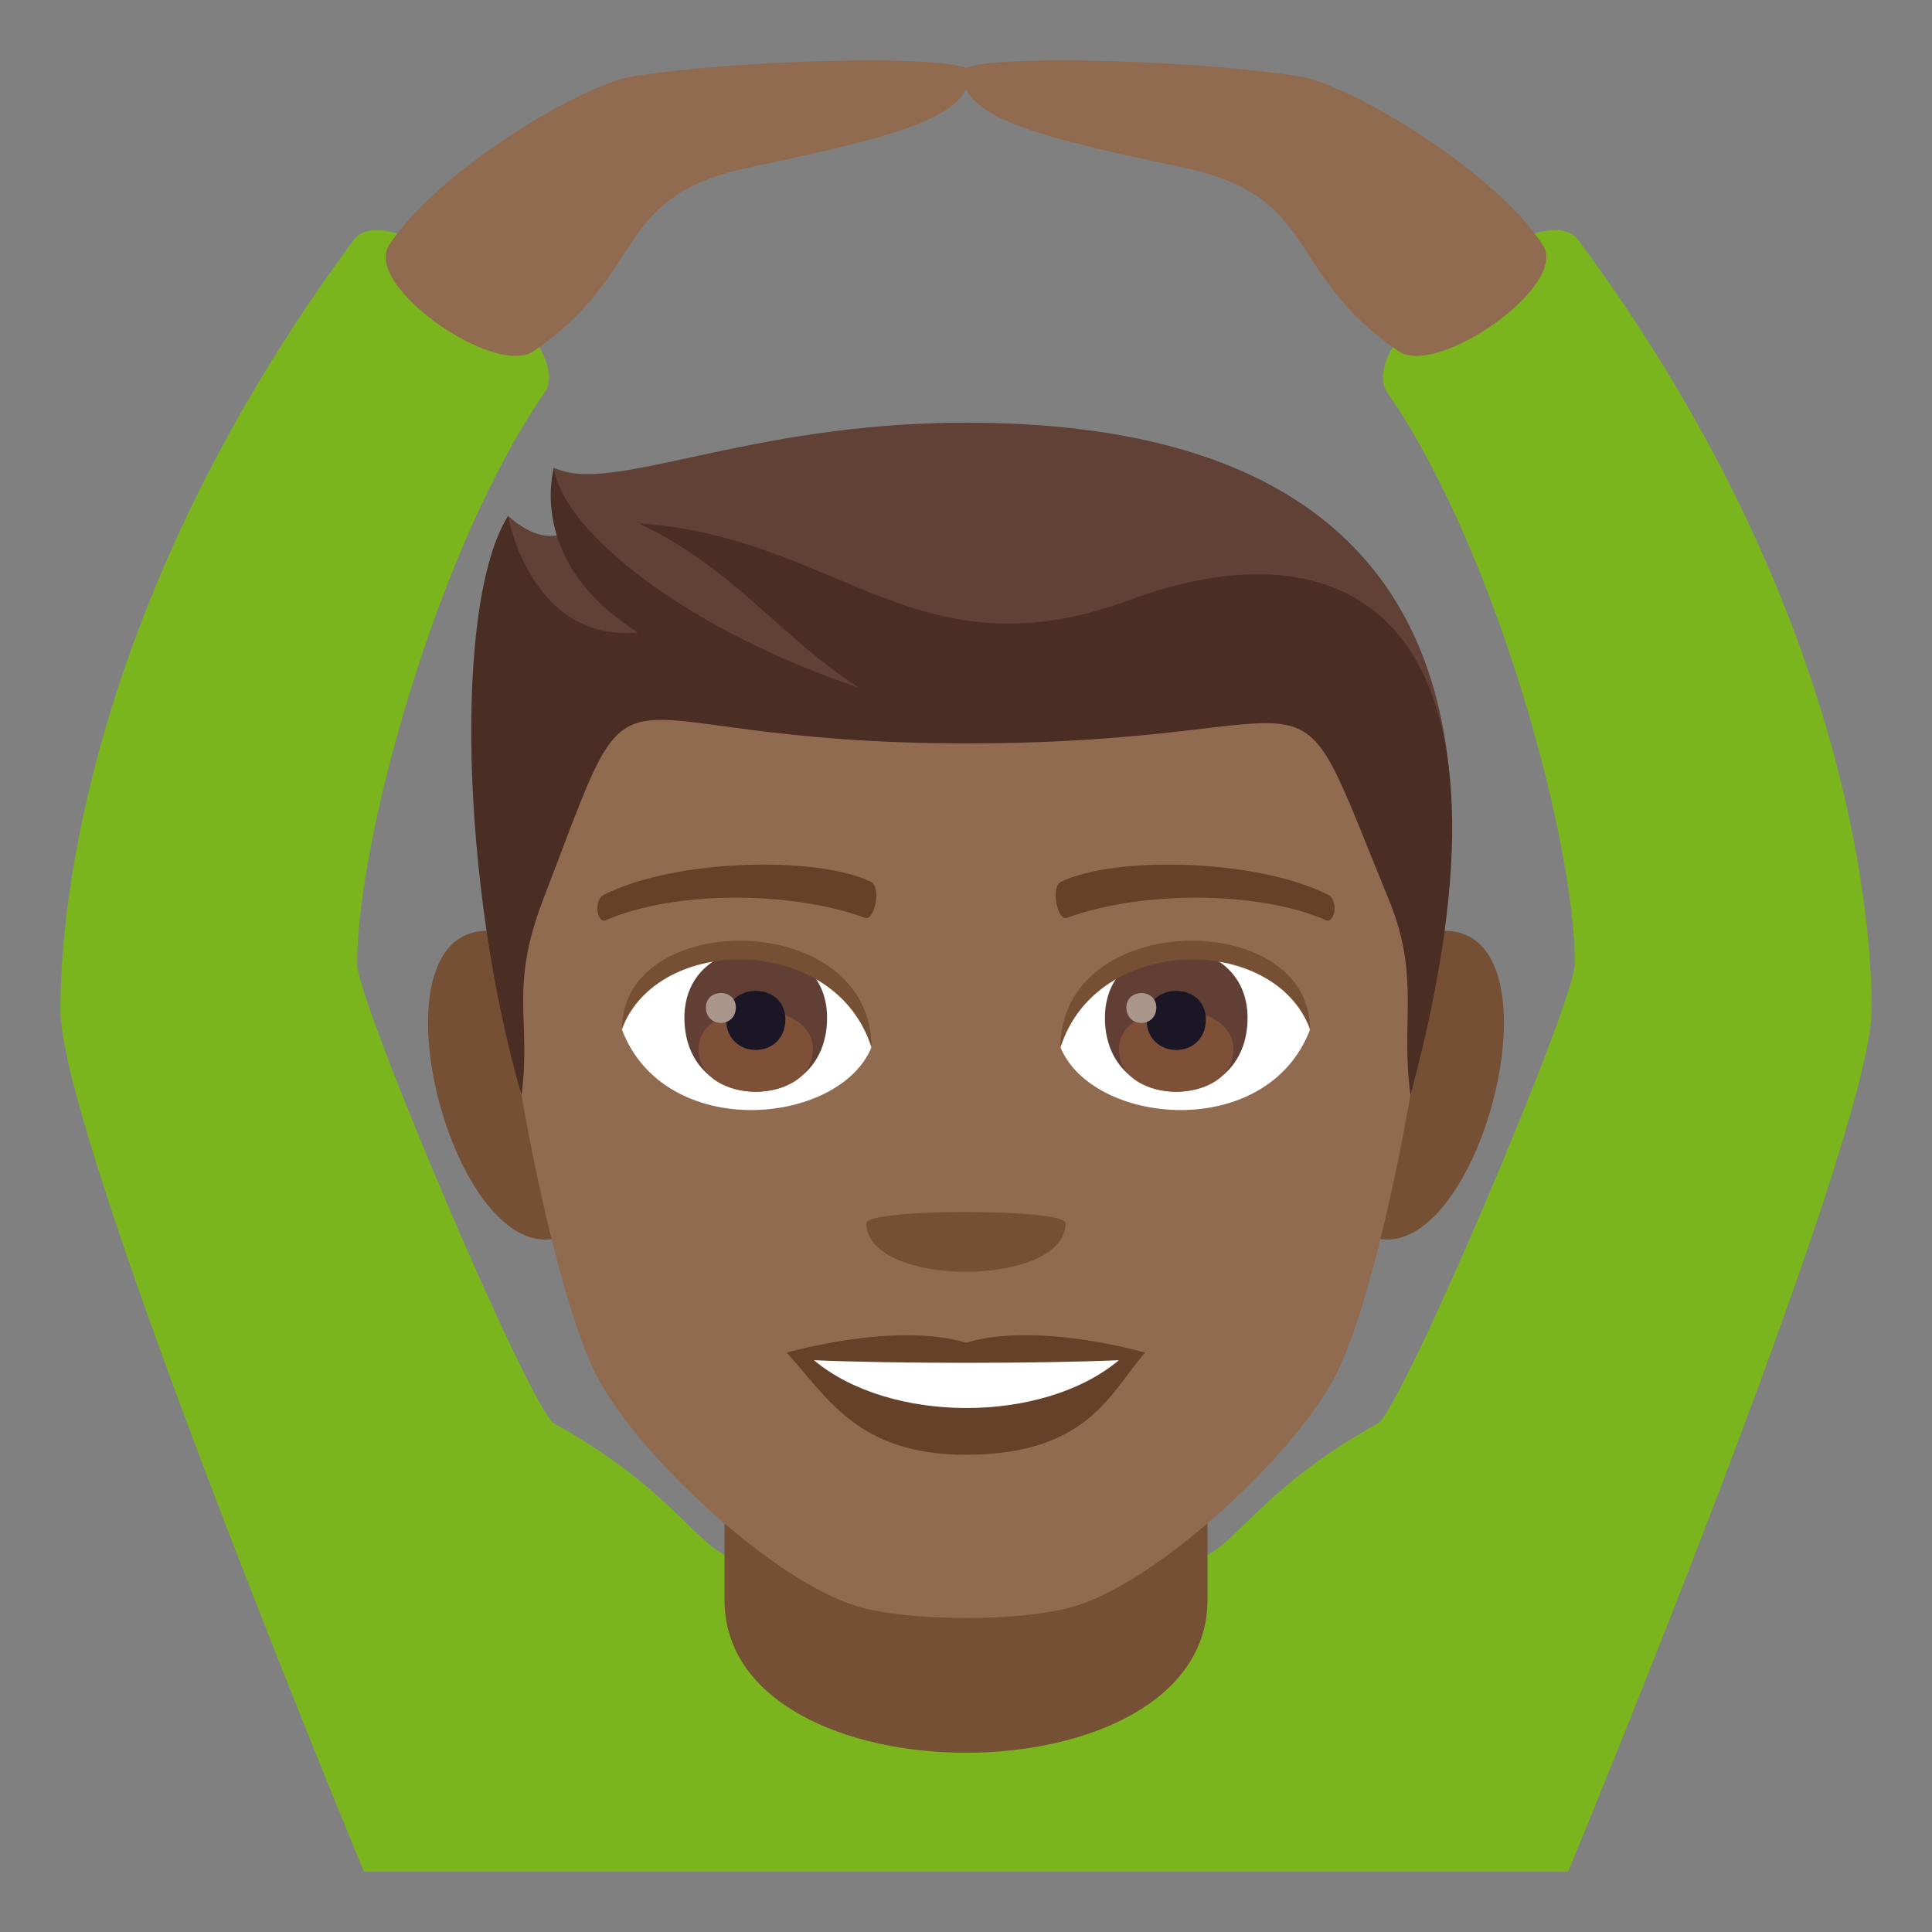 <?xml version="1.0" encoding="utf-8"?>
<!-- Generator: Adobe Illustrator 19.0.0, SVG Export Plug-In . SVG Version: 6.00 Build 0)  -->
<svg version="1.1" id="Layer_1" xmlns="http://www.w3.org/2000/svg" xmlns:xlink="http://www.w3.org/1999/xlink" x="0px" y="0px"
	 width="64px" height="64px" viewBox="0 0 64 64" enable-background="new 0 0 64 64" xml:space="preserve">
<rect x="0" y="0" width="64" height="64" fill="#808080" stroke="none"/>
<path fill="#7AB51D" d="M24.793,51.612c-1.445,0.309-1.986-2.002-6.435-4.458c-0.778-0.429-6.528-13.97-6.528-15.226
	c0-4.115,2.661-13.81,6.216-18.93c1.172-1.686-5.108-6.696-6.33-5.047C3.473,19.077,2,29.07,2,33.433C2,37.761,12.055,62,12.055,62
	L24.793,51.612z"/>
<path fill="#7AB51D" d="M39.207,51.612c1.445,0.309,1.986-2.002,6.435-4.458c0.778-0.429,6.528-13.97,6.528-15.226
	c0-4.115-2.661-13.81-6.216-18.93c-1.172-1.686,5.108-6.696,6.33-5.047C60.527,19.077,62,29.07,62,33.433
	C62,37.761,51.945,62,51.945,62L39.207,51.612z"/>
<path fill="#916B50" d="M20.97,2.529c-1.726,0.272-6.506,3.147-8.083,5.595c-0.865,1.341,3.506,4.381,4.78,3.513
	c3.846-2.62,2.539-5.145,7.229-6.109c5.613-1.155,7.223-1.805,7.223-3.15C32.118,1.782,24.708,1.936,20.97,2.529z"/>
<path fill="#916B50" d="M43.029,2.529c1.726,0.272,6.506,3.147,8.083,5.595c0.865,1.341-3.506,4.381-4.78,3.513
	c-3.846-2.62-2.539-5.145-7.229-6.109c-5.613-1.155-7.223-1.805-7.223-3.15C31.881,1.782,39.291,1.936,43.029,2.529z"/>
<path fill="#7AB51D" d="M24.617,51.609c3.49-1.257,11.428-1.452,14.842,0C43.195,53.199,51.945,62,51.945,62H12.055
	C12.055,62,20.781,52.99,24.617,51.609z"/>
<path fill="#755035" d="M24,53c0,6.75,16,6.75,16,0v-7H24V53z"/>
<path fill="#755035" d="M16.609,30.875c-5.146-0.928-1.127,13.462,2.902,9.493C21.377,38.526,19.016,31.31,16.609,30.875z"/>
<path fill="#755035" d="M47.389,30.875c-2.406,0.435-4.77,7.651-2.9,9.493C48.518,44.337,52.533,29.947,47.389,30.875z"/>
<path fill="#916B50" d="M32,14.002c-10.643,0-15.77,8.051-15.127,19.245c0.129,2.254,1.525,9.6,2.844,12.234
	c1.348,2.695,5.859,6.851,8.625,7.712c1.746,0.543,5.568,0.543,7.314,0c2.764-0.861,7.277-5.017,8.627-7.712
	c1.318-2.635,2.713-9.98,2.842-12.234C47.77,22.052,42.641,14.002,32,14.002z"/>
<path fill="#664129" d="M32,44.477c-2.395-0.705-5.939,0.332-5.939,0.332C27.41,46.28,28.4,48.19,32,48.19
	c4.123,0,4.822-2.166,5.939-3.381C37.939,44.809,34.391,43.768,32,44.477z"/>
<path fill="#FFFFFF" d="M26.965,45.059c2.508,2.105,7.576,2.117,10.1,0C34.391,45.173,29.658,45.175,26.965,45.059z"/>
<path fill="#755035" d="M35.299,40.518c0,2.148-6.6,2.148-6.6,0C28.699,40.026,35.299,40.026,35.299,40.518z"/>
<path fill="#614036" d="M32,14.002c-7.322,0-11.744,2.418-13.652,1.49c0,0-0.207,1.248,0.541,2.061c0,0-0.789,0.684-2.063-0.469
	c-1.213,3.939,2.387,6.221,15.174,6.221c12.785,0,9.73-3.113,16.016,2.355C47.4,18.92,43.117,14.002,32,14.002z"/>
<path fill="#4A2E24" d="M37.414,19.877c-7.041,2.6-9.613-2.088-16.256-2.541c3.16,1.492,4.701,3.787,7.295,5.443
	c-5.645-1.889-9.789-5.141-10.104-7.275c0,0-0.941,3.117,2.785,5.447c-3.563,0.33-4.307-3.855-4.307-3.855
	c-1.805,2.898-1.555,12.246,0.449,19.181c0.334-2.475-0.426-3.497,0.717-6.479c3.426-8.914,1.221-5.172,14.008-5.172
	c12.783,0,10.477-3.414,14.004,5.172c1.053,2.559,0.383,4.005,0.719,6.479C50.928,20.638,44.883,17.121,37.414,19.877z"/>
<path fill="#FFFFFF" d="M43.393,34.114c-1.424,3.721-7.207,3.176-8.268,0.57C35.93,30.5,42.611,30.142,43.393,34.114z"/>
<path fill="#FFFFFF" d="M20.605,34.114c1.422,3.721,7.209,3.176,8.268,0.57C28.066,30.498,21.387,30.14,20.605,34.114z"/>
<path fill="#664129" d="M43.982,29.633c-2.435-1.207-7.092-1.268-8.826-0.426c-0.371,0.164-0.127,1.31,0.186,1.199
	c2.42-0.895,6.318-0.916,8.582,0.078C44.225,30.611,44.352,29.802,43.982,29.633z"/>
<path fill="#664129" d="M20.016,29.633c2.434-1.207,7.09-1.268,8.826-0.426c0.371,0.164,0.127,1.31-0.186,1.199
	c-2.422-0.895-6.318-0.916-8.584,0.078C19.771,30.611,19.646,29.802,20.016,29.633z"/>
<path fill="#613F34" d="M36.602,33.716c0,3.266,4.725,3.266,4.725,0C41.326,30.683,36.602,30.683,36.602,33.716z"/>
<path fill="#7D5037" d="M37.068,34.762c0,1.871,3.791,1.871,3.791,0C40.859,33.024,37.068,33.024,37.068,34.762z"/>
<path fill="#1A1626" d="M37.982,33.766c0,1.357,1.963,1.357,1.963,0C39.945,32.511,37.982,32.511,37.982,33.766z"/>
<path fill="#AB968C" d="M37.313,33.372c0,0.686,0.992,0.686,0.992,0C38.305,32.738,37.313,32.738,37.313,33.372z"/>
<path fill="#613F34" d="M22.672,33.716c0,3.266,4.726,3.266,4.726,0C27.398,30.683,22.672,30.683,22.672,33.716z"/>
<path fill="#7D5037" d="M23.141,34.76c0,1.873,3.789,1.873,3.789,0C26.93,33.022,23.141,33.022,23.141,34.76z"/>
<path fill="#1A1626" d="M24.055,33.766c0,1.355,1.961,1.355,1.961,0C26.016,32.509,24.055,32.509,24.055,33.766z"/>
<path fill="#AB968C" d="M23.385,33.372c0,0.684,0.99,0.684,0.99,0C24.375,32.736,23.385,32.736,23.385,33.372z"/>
<path fill="#755035" d="M43.393,34.085c0-3.997-8.268-3.997-8.268,0.633C36.307,30.92,42.211,30.92,43.393,34.085z"/>
<path fill="#755035" d="M20.605,34.085c0-3.997,8.268-3.997,8.268,0.631C27.693,30.918,21.787,30.918,20.605,34.085z"/>
</svg>

